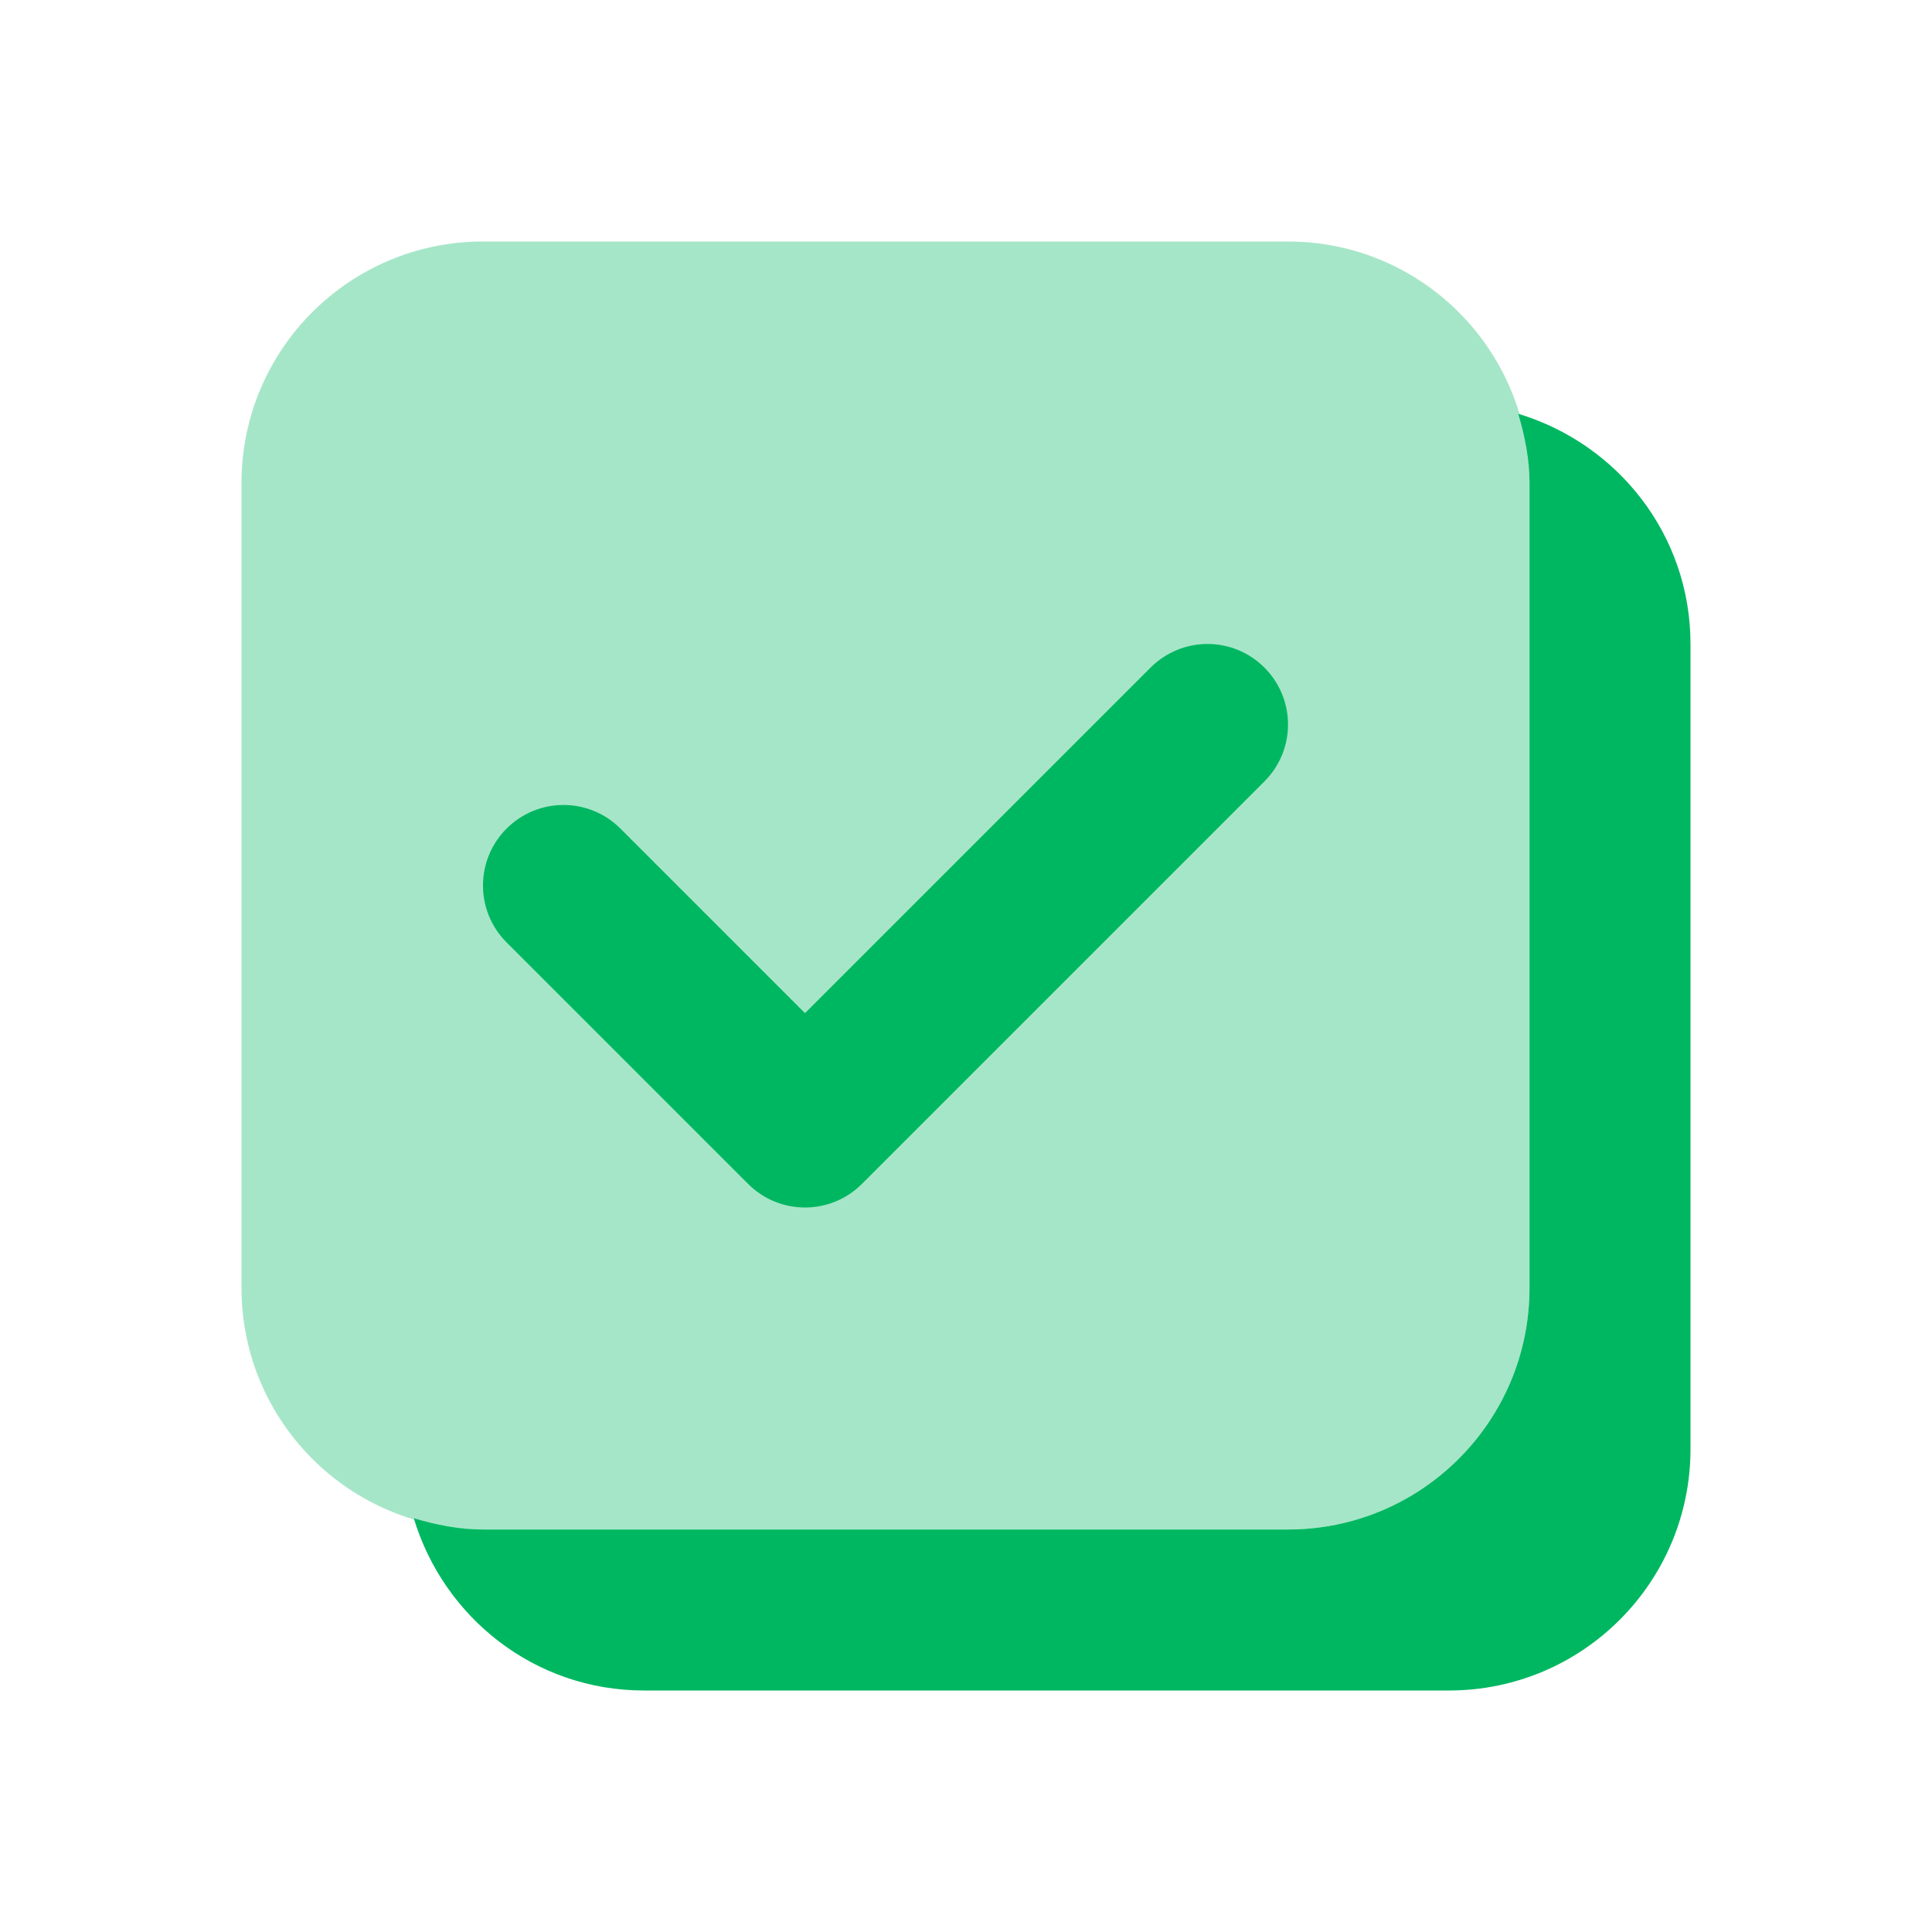 ﻿<?xml version="1.0" encoding="utf-8"?>
<svg xmlns="http://www.w3.org/2000/svg" viewBox="0 0 24 24" width="192" height="192">
  <path d="M16,19H6c-1.657,0-3-1.343-3-3V6c0-1.657,1.343-3,3-3h10c1.657,0,3,1.343,3,3v10C19,17.657,17.657,19,16,19z" opacity=".35" fill="#00B761" />
  <path d="M10,15c-0.256,0-0.512-0.098-0.707-0.293l-3-3c-0.391-0.391-0.391-1.023,0-1.414s1.023-0.391,1.414,0L10,12.586l4.293-4.293c0.391-0.391,1.023-0.391,1.414,0s0.391,1.023,0,1.414l-5,5C10.512,14.902,10.256,15,10,15z" fill="#00B761" />
  <path d="M18.86,5.14C18.942,5.414,19,5.699,19,6v10c0,1.657-1.343,3-3,3H6c-0.301,0-0.586-0.058-0.86-0.14C5.512,20.095,6.644,21,8,21h10c1.657,0,3-1.343,3-3V8C21,6.644,20.095,5.512,18.86,5.14z" fill="#00B761" />
</svg>